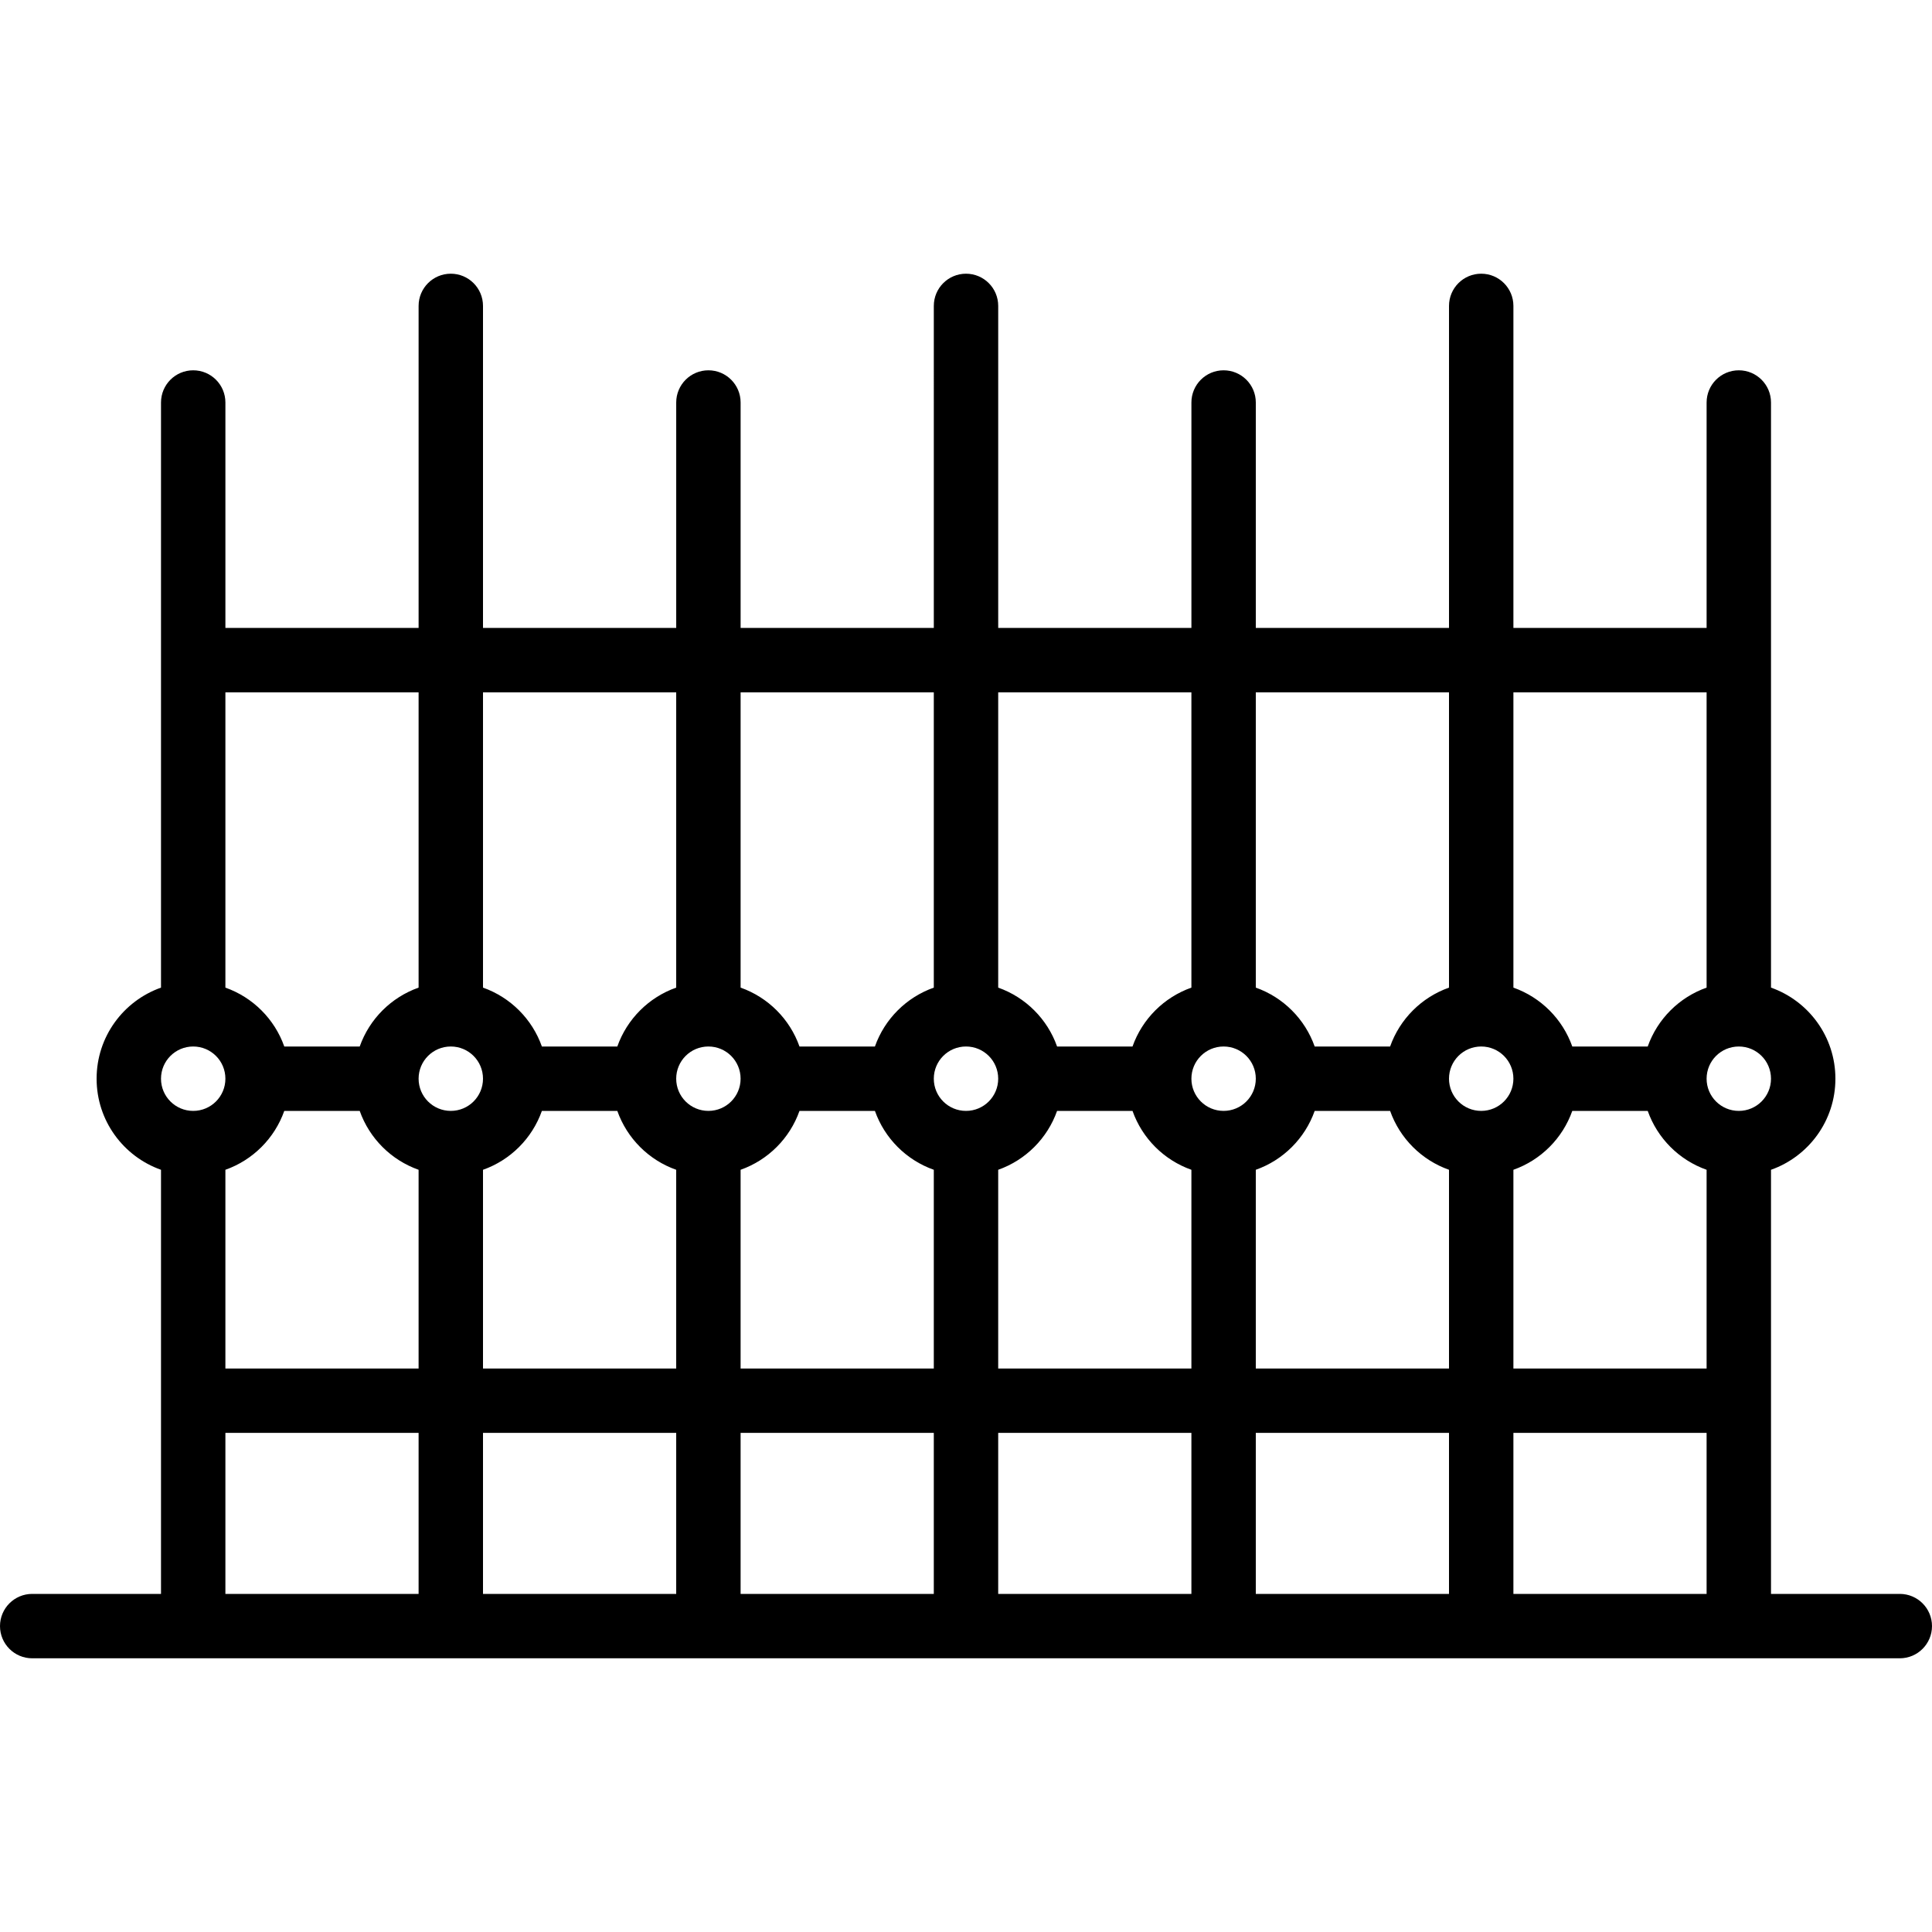 <?xml version="1.0" encoding="iso-8859-1"?>
<!-- Generator: Adobe Illustrator 19.0.0, SVG Export Plug-In . SVG Version: 6.00 Build 0)  -->
<svg version="1.1" id="Layer_1" xmlns="http://www.w3.org/2000/svg" xmlns:xlink="http://www.w3.org/1999/xlink" x="0px" y="0px"
	 viewBox="0 0 512 512" style="enable-background:new 0 0 512 512;" xml:space="preserve">
<g transform="translate(0 -1)">
	<g>
		<path d="M503.467,423.4h-34.133V311.005c9.943-3.514,17.067-12.989,17.067-24.138s-7.123-20.625-17.067-24.138V107.667
			c0-4.713-3.82-8.533-8.533-8.533s-8.533,3.82-8.533,8.533V167.4h-51.2V82.067c0-4.713-3.821-8.533-8.533-8.533
			c-4.713,0-8.533,3.82-8.533,8.533V167.4h-51.2v-59.733c0-4.713-3.82-8.533-8.533-8.533s-8.533,3.82-8.533,8.533V167.4h-51.2
			V82.067c0-4.713-3.82-8.533-8.533-8.533s-8.533,3.82-8.533,8.533V167.4h-51.2v-59.733c0-4.713-3.82-8.533-8.533-8.533
			s-8.533,3.82-8.533,8.533V167.4H128V82.067c0-4.713-3.82-8.533-8.533-8.533s-8.533,3.82-8.533,8.533V167.4h-51.2v-59.733
			c0-4.713-3.82-8.533-8.533-8.533s-8.533,3.82-8.533,8.533v155.062c-9.943,3.514-17.067,12.99-17.067,24.138
			s7.123,20.625,17.067,24.138V423.4H8.533C3.82,423.4,0,427.221,0,431.933s3.82,8.533,8.533,8.533h494.933
			c4.713,0,8.533-3.82,8.533-8.533S508.18,423.4,503.467,423.4z M75.338,295.4h19.99c2.57,7.274,8.331,13.035,15.605,15.605v52.662
			h-51.2v-52.662C67.007,308.435,72.768,302.674,75.338,295.4z M119.467,278.333c4.716,0,8.533,3.817,8.533,8.533
			s-3.817,8.533-8.533,8.533s-8.533-3.817-8.533-8.533S114.75,278.333,119.467,278.333z M128,311.005
			c7.274-2.57,13.035-8.331,15.605-15.605h19.99c2.57,7.274,8.331,13.035,15.605,15.605v52.662H128V311.005z M231.862,295.4
			c2.57,7.274,8.331,13.035,15.605,15.605v52.662h-51.2v-52.662c7.274-2.57,13.035-8.331,15.605-15.605H231.862z M300.128,295.4
			c2.57,7.274,8.331,13.035,15.605,15.605v52.662h-51.2v-52.662c7.274-2.57,13.035-8.331,15.605-15.605H300.128z M368.395,295.4
			c2.57,7.274,8.331,13.035,15.605,15.605v52.662h-51.2v-52.662c7.274-2.57,13.035-8.331,15.605-15.605H368.395z M436.662,295.4
			c2.57,7.274,8.331,13.035,15.605,15.605v52.662h-51.2v-52.662c7.274-2.57,13.035-8.331,15.605-15.605H436.662z M392.533,278.333
			c4.717,0,8.533,3.817,8.533,8.533s-3.817,8.533-8.533,8.533c-4.716,0-8.533-3.817-8.533-8.533S387.817,278.333,392.533,278.333z
			 M324.267,278.333c4.717,0,8.533,3.817,8.533,8.533s-3.817,8.533-8.533,8.533c-4.716,0-8.533-3.817-8.533-8.533
			S319.55,278.333,324.267,278.333z M256,278.333c4.716,0,8.533,3.817,8.533,8.533S260.716,295.4,256,295.4
			s-8.533-3.817-8.533-8.533S251.284,278.333,256,278.333z M187.733,278.333c4.716,0,8.533,3.817,8.533,8.533
			s-3.817,8.533-8.533,8.533s-8.533-3.817-8.533-8.533S183.017,278.333,187.733,278.333z M179.2,380.733V423.4H128v-42.667H179.2z
			 M196.267,380.733h51.2V423.4h-51.2V380.733z M264.533,380.733h51.2V423.4h-51.2V380.733z M332.8,380.733H384V423.4h-51.2V380.733
			z M401.067,380.733h51.2V423.4h-51.2V380.733z M460.8,295.4c-4.717,0-8.533-3.817-8.533-8.533s3.817-8.533,8.533-8.533
			c4.716,0,8.533,3.817,8.533,8.533S465.517,295.4,460.8,295.4z M452.267,184.467v78.262c-7.274,2.57-13.035,8.331-15.605,15.605
			h-19.99c-2.57-7.274-8.331-13.035-15.605-15.605v-78.262H452.267z M384,184.467v78.262c-7.274,2.57-13.035,8.331-15.605,15.605
			h-19.99c-2.57-7.274-8.331-13.035-15.605-15.605v-78.262H384z M315.733,184.467v78.262c-7.274,2.57-13.035,8.331-15.605,15.605
			h-19.99c-2.57-7.274-8.331-13.035-15.605-15.605v-78.262H315.733z M247.467,184.467v78.262
			c-7.274,2.57-13.035,8.331-15.605,15.605h-19.99c-2.57-7.274-8.331-13.035-15.605-15.605v-78.262H247.467z M179.2,184.467v78.262
			c-7.274,2.57-13.035,8.331-15.605,15.605h-19.99c-2.57-7.274-8.331-13.035-15.605-15.605v-78.262H179.2z M110.933,184.467v78.262
			c-7.274,2.57-13.035,8.331-15.605,15.605h-19.99c-2.57-7.274-8.331-13.035-15.605-15.605v-78.262H110.933z M51.2,278.333
			c4.716,0,8.533,3.817,8.533,8.533S55.917,295.4,51.2,295.4s-8.533-3.817-8.533-8.533S46.484,278.333,51.2,278.333z
			 M59.733,380.733h51.2V423.4h-51.2V380.733z"/>
	</g>
</g>
<g>
</g>
<g>
</g>
<g>
</g>
<g>
</g>
<g>
</g>
<g>
</g>
<g>
</g>
<g>
</g>
<g>
</g>
<g>
</g>
<g>
</g>
<g>
</g>
<g>
</g>
<g>
</g>
<g>
</g>
</svg>
